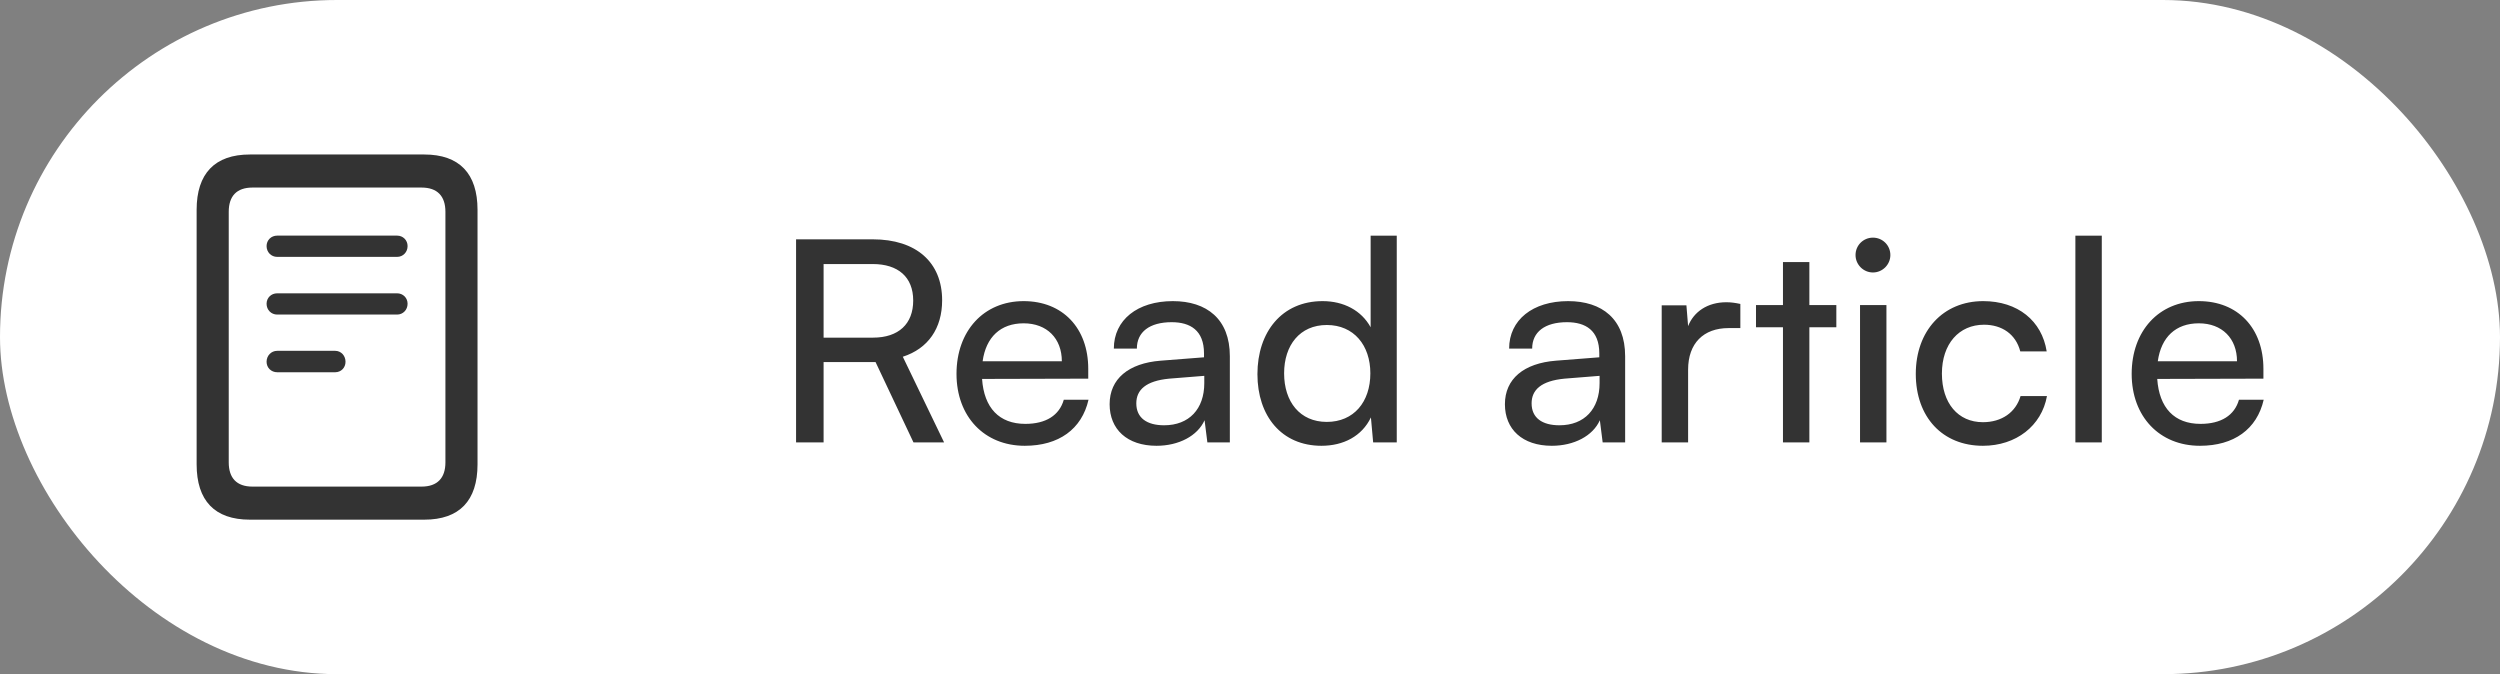 <svg width="178" height="48" viewBox="0 0 178 48" fill="none" xmlns="http://www.w3.org/2000/svg">
<rect x="0" y="0" width="178" height="48" fill="#808080" stroke="none"/>
<rect width="178" height="48" rx="24" fill="white"/>
<path d="M14 33.061C14 35.655 15.294 37 17.79 37H30.21C32.706 37 34 35.655 34 33.061V14.939C34 12.357 32.706 11 30.21 11H17.79C15.294 11 14 12.357 14 14.939V33.061ZM16.286 32.917V15.083C16.286 13.966 16.846 13.354 17.977 13.354H30.012C31.143 13.354 31.714 13.966 31.714 15.083V32.917C31.714 34.034 31.143 34.646 30.012 34.646H17.977C16.846 34.646 16.286 34.034 16.286 32.917ZM19.738 18.29H28.274C28.694 18.29 29.02 17.953 29.02 17.521C29.02 17.101 28.694 16.776 28.274 16.776H19.738C19.306 16.776 18.98 17.101 18.98 17.521C18.98 17.953 19.306 18.29 19.738 18.29ZM19.738 22.397H28.274C28.694 22.397 29.02 22.061 29.02 21.628C29.02 21.208 28.694 20.884 28.274 20.884H19.738C19.306 20.884 18.98 21.208 18.98 21.628C18.98 22.061 19.306 22.397 19.738 22.397ZM19.738 26.504H23.866C24.286 26.504 24.601 26.18 24.601 25.759C24.601 25.327 24.286 24.979 23.866 24.979H19.738C19.306 24.979 18.98 25.327 18.98 25.759C18.98 26.18 19.306 26.504 19.738 26.504Z" fill="#333333"/>
<path d="M58.64 31.5V25.78H62.34L65.04 31.5H67.22L64.28 25.4C66.08 24.82 67.08 23.38 67.08 21.38C67.08 18.68 65.24 17.04 62.14 17.04H56.68V31.5H58.64ZM58.64 18.8H62.14C63.94 18.8 65.02 19.72 65.02 21.4C65.02 23.06 63.98 24.04 62.16 24.04H58.64V18.8ZM72.963 31.74C75.383 31.74 77.023 30.56 77.503 28.46H75.743C75.423 29.58 74.463 30.18 73.003 30.18C71.143 30.18 70.063 29.04 69.923 26.98L77.483 26.96V26.26C77.483 23.36 75.663 21.44 72.883 21.44C70.043 21.44 68.103 23.56 68.103 26.62C68.103 29.66 70.083 31.74 72.963 31.74ZM72.883 23.02C74.543 23.02 75.603 24.1 75.603 25.72H69.963C70.203 24 71.243 23.02 72.883 23.02ZM82.345 31.74C83.925 31.74 85.265 31.04 85.765 29.92L85.965 31.5H87.565V25.36C87.565 22.72 85.925 21.44 83.505 21.44C80.985 21.44 79.305 22.78 79.305 24.82H80.945C80.945 23.64 81.845 22.94 83.425 22.94C84.745 22.94 85.725 23.52 85.725 25.16V25.44L82.645 25.68C80.345 25.86 79.005 26.98 79.005 28.78C79.005 30.56 80.245 31.74 82.345 31.74ZM82.885 30.28C81.665 30.28 80.905 29.76 80.905 28.72C80.905 27.76 81.585 27.12 83.245 26.96L85.745 26.76V27.28C85.745 29.12 84.665 30.28 82.885 30.28ZM94.089 31.74C95.649 31.74 96.969 31.06 97.609 29.72L97.769 31.5H99.449V16.78H97.589V23.3C96.929 22.1 95.669 21.44 94.169 21.44C91.269 21.44 89.529 23.64 89.529 26.64C89.529 29.62 91.249 31.74 94.089 31.74ZM94.469 30.04C92.549 30.04 91.429 28.6 91.429 26.58C91.429 24.58 92.549 23.14 94.469 23.14C96.389 23.14 97.569 24.58 97.569 26.58C97.569 28.62 96.389 30.04 94.469 30.04ZM110.49 31.74C112.07 31.74 113.41 31.04 113.91 29.92L114.11 31.5H115.71V25.36C115.71 22.72 114.07 21.44 111.65 21.44C109.13 21.44 107.45 22.78 107.45 24.82H109.09C109.09 23.64 109.99 22.94 111.57 22.94C112.89 22.94 113.87 23.52 113.87 25.16V25.44L110.79 25.68C108.49 25.86 107.15 26.98 107.15 28.78C107.15 30.56 108.39 31.74 110.49 31.74ZM111.03 30.28C109.81 30.28 109.05 29.76 109.05 28.72C109.05 27.76 109.73 27.12 111.39 26.96L113.89 26.76V27.28C113.89 29.12 112.81 30.28 111.03 30.28ZM123.913 21.64C123.533 21.56 123.253 21.52 122.913 21.52C121.573 21.52 120.593 22.2 120.193 23.22L120.073 21.74H118.313V31.5H120.193V26.32C120.193 24.44 121.293 23.36 123.073 23.36H123.913V21.64ZM128.827 31.5V23.3H130.747V21.72H128.827V18.66H126.947V21.72H125.027V23.3H126.947V31.5H128.827ZM133.354 19.4C134.034 19.4 134.594 18.84 134.594 18.16C134.594 17.46 134.034 16.92 133.354 16.92C132.674 16.92 132.114 17.46 132.114 18.16C132.114 18.84 132.674 19.4 133.354 19.4ZM132.434 31.5H134.314V21.72H132.434V31.5ZM136.404 26.62C136.404 29.7 138.304 31.74 141.184 31.74C143.544 31.74 145.364 30.32 145.744 28.2H143.864C143.524 29.36 142.524 30.06 141.184 30.06C139.404 30.06 138.264 28.7 138.264 26.6C138.264 24.48 139.484 23.12 141.264 23.12C142.524 23.12 143.524 23.78 143.844 25.02H145.724C145.384 22.84 143.664 21.44 141.204 21.44C138.344 21.44 136.404 23.56 136.404 26.62ZM149.647 31.5V16.78H147.767V31.5H149.647ZM156.635 31.74C159.055 31.74 160.695 30.56 161.175 28.46H159.415C159.095 29.58 158.135 30.18 156.675 30.18C154.815 30.18 153.735 29.04 153.595 26.98L161.155 26.96V26.26C161.155 23.36 159.335 21.44 156.555 21.44C153.715 21.44 151.775 23.56 151.775 26.62C151.775 29.66 153.755 31.74 156.635 31.74ZM156.555 23.02C158.215 23.02 159.275 24.1 159.275 25.72H153.635C153.875 24 154.915 23.02 156.555 23.02Z" fill="#333333"/>
</svg>
